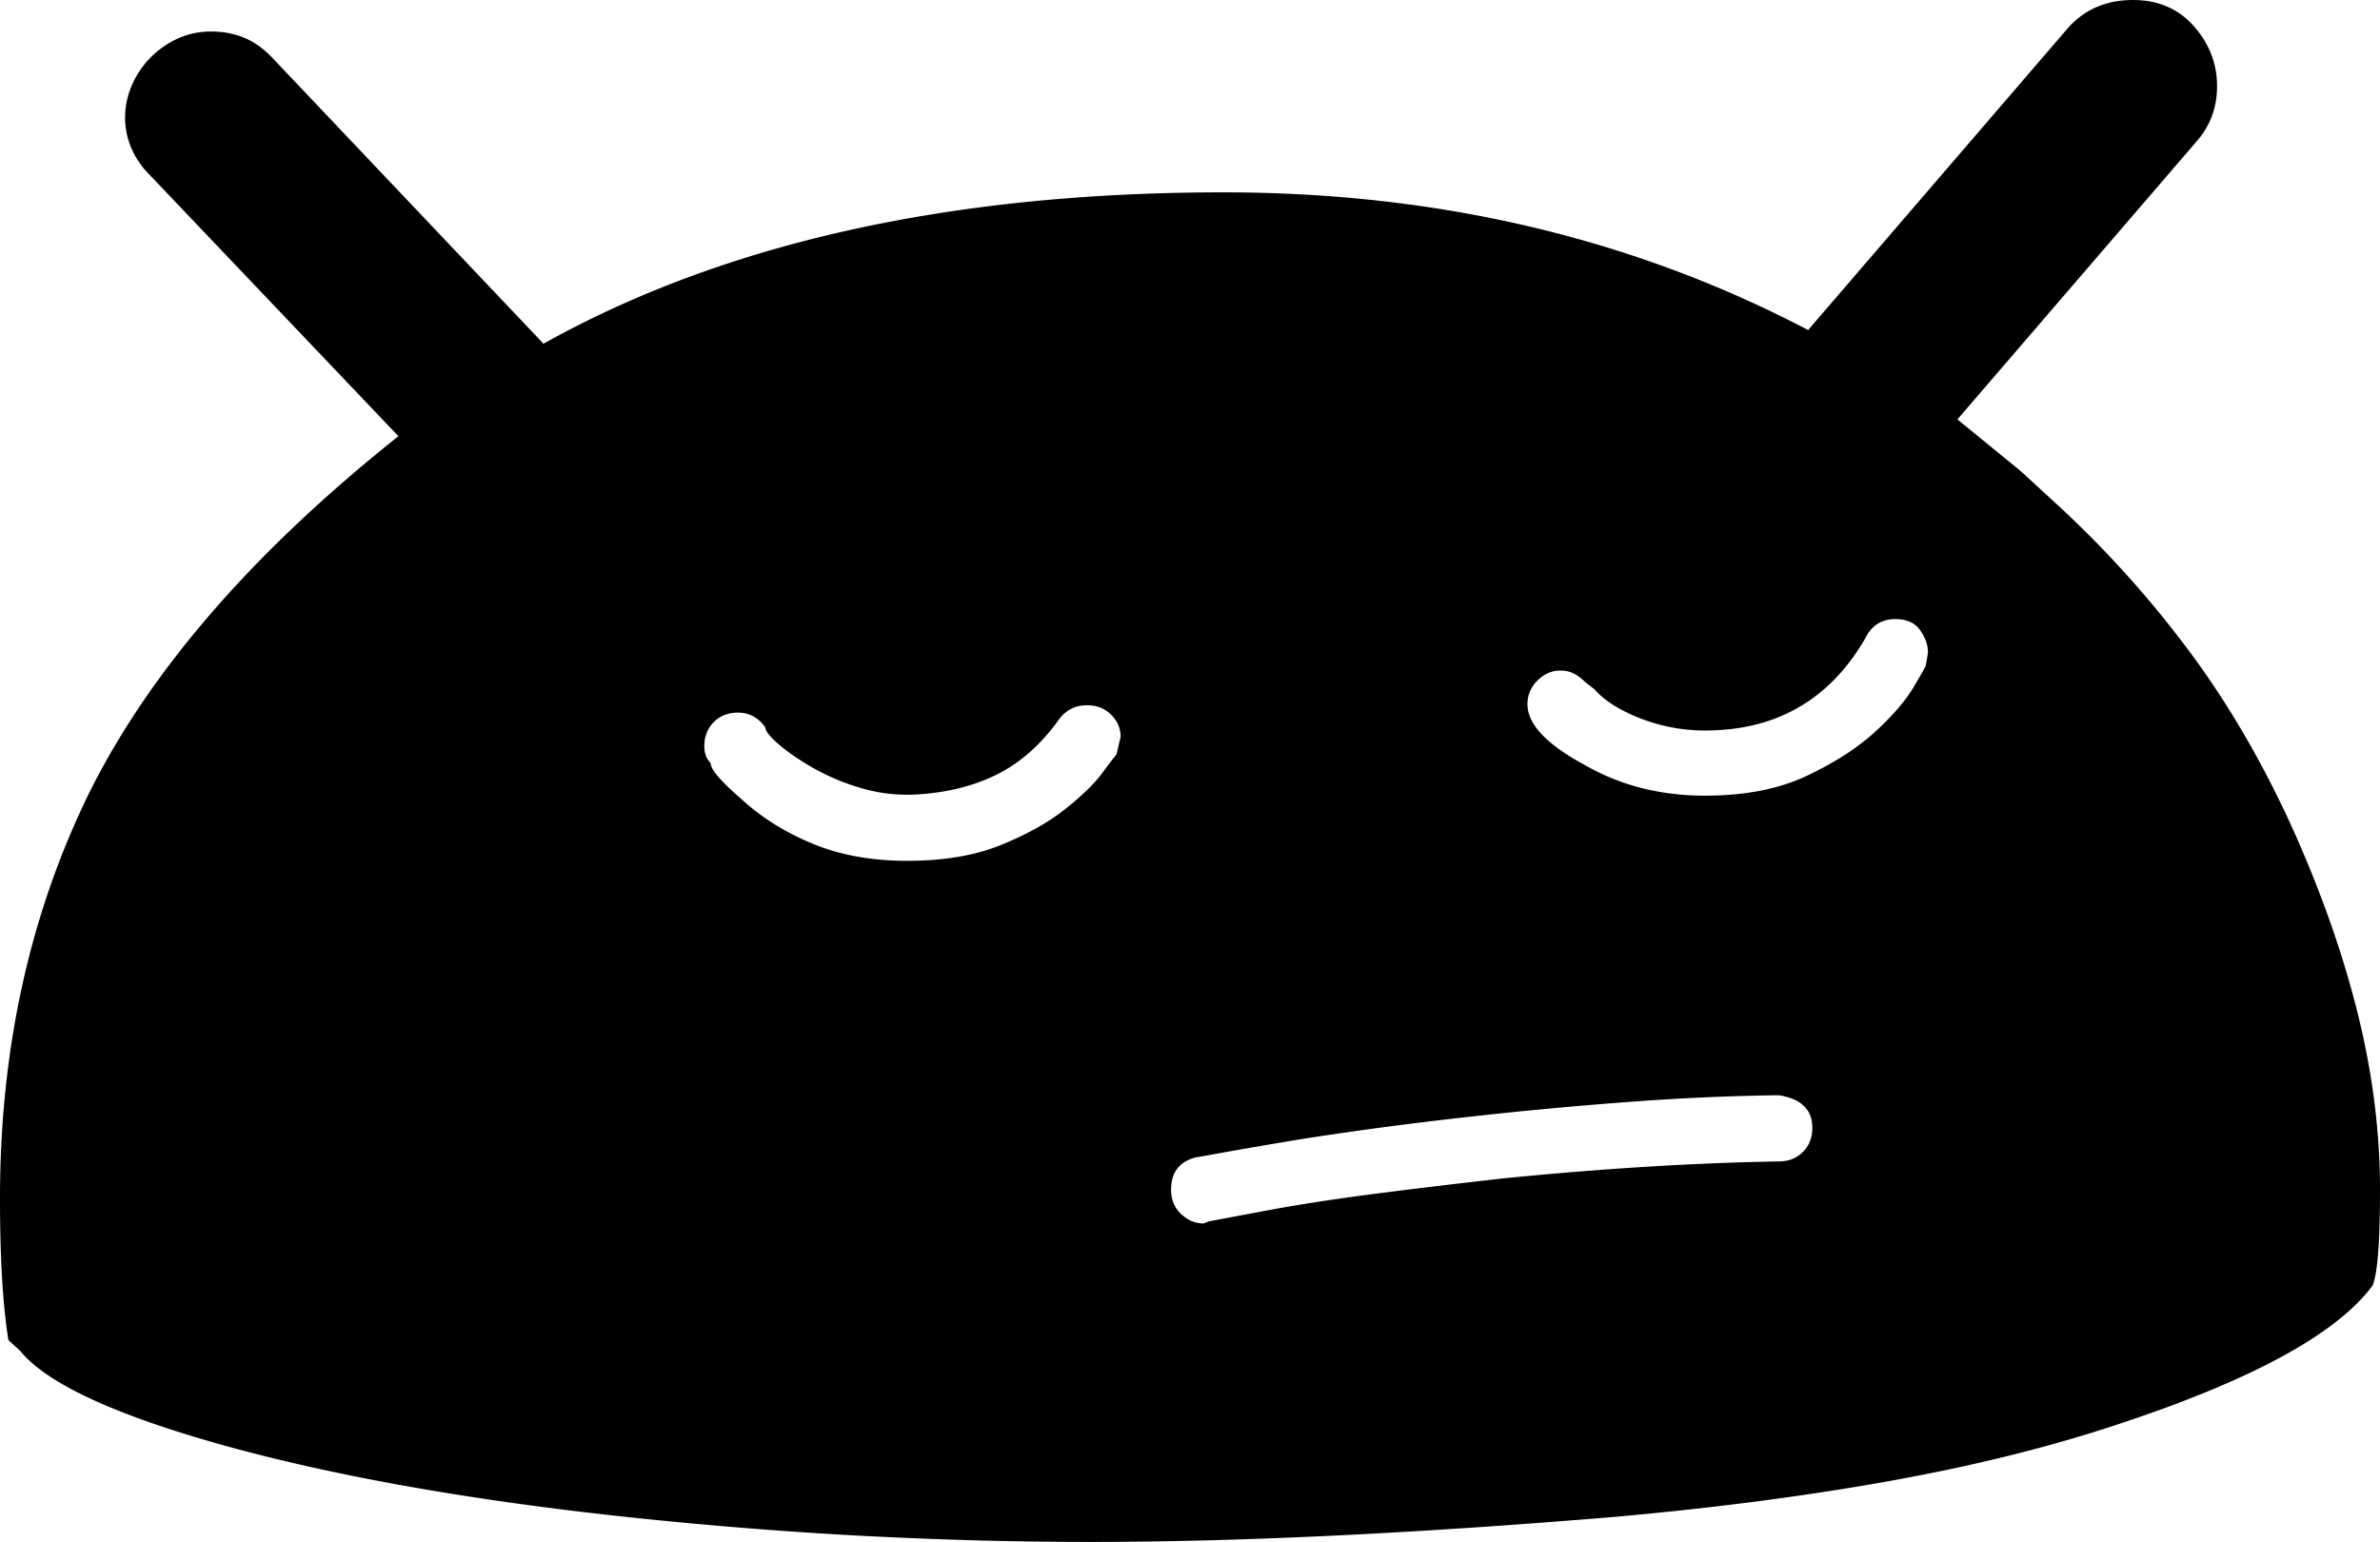 <svg viewBox="0 0 2264 1467" xmlns="http://www.w3.org/2000/svg"><path d="m1832 633 2-12q0-11-7.5-21.5t-23.5-10.5q-20 0-29 19-51 87-152 87a167.81 167.81 0 0 1 -61.5-11.5q-29.5-11.5-43.5-27.5l-9-7a46.15 46.15 0 0 0 -10.5-8 27.89 27.89 0 0 0 -13.5-3q-12 0-21.5 9.5a30.75 30.75 0 0 0 -9.5 22.5q0 28 53 57a219.26 219.26 0 0 0 56.5 23 248.4 248.4 0 0 0 59.5 7q57 0 97-19t65-42q25-23 36.5-42.5t11.5-20.5zm-108 440q0-26-32-31-70 1-137.5 6t-129 11.5q-61.5 6.5-113.5 13.5t-90.5 13.5q-38.5 6.5-60.5 10.5t-23 4q-24 6-24 31 0 14 9.5 23t21.5 9l5-2 48-9q47-9 104.5-16.5t128.5-15.5q71-7 136-11t125-5q14 0 23-9t9-23zm-662-355 4-17q0-12-9-21t-23-9q-17 0-27 14-26 36-60 52.5t-78 18.5a155 155 0 0 1 -52.5-7 214.84 214.84 0 0 1 -45-19.5q-19.5-11.5-31.5-22t-12-15.5q-10-14-26-14-14 0-23 9t-9 23q0 10 6 16 0 9 29 34 28 26 67.5 42.5t90.5 16.5q52 0 89-15t61-34q24-19 35.5-34.5t13.5-17.5zm1202 414q0 74-7 91-51 69-242 132-96 32-214.5 53.5t-262.5 34.5q-288 24-501 24-103 0-211-5.5t-223-17.5q-227-24-387-68-159-44-197-91l-11-10q-4-25-6-58.5t-2-76.5q0-214 86-388 87-173 293-337l-237-249a79.28 79.28 0 0 1 -17-25 72.89 72.89 0 0 1 -6-29 77.25 77.25 0 0 1 6.5-31 84.77 84.77 0 0 1 18-26.5 86.54 86.54 0 0 1 26-18 76.19 76.19 0 0 1 31.5-6.5 81.6 81.6 0 0 1 31.5 6q14.5 6 27.5 20l257 271q258-144 647-144 306 0 556 131l246-286q24-28 63-28 36 0 58 25t22 57q0 30-19 52l-228 265 60 49 37 34a1006.71 1006.71 0 0 1 120.5 133.5q55.5 73.5 98.5 166.5 42 92 64 179t22 171z"/></svg>